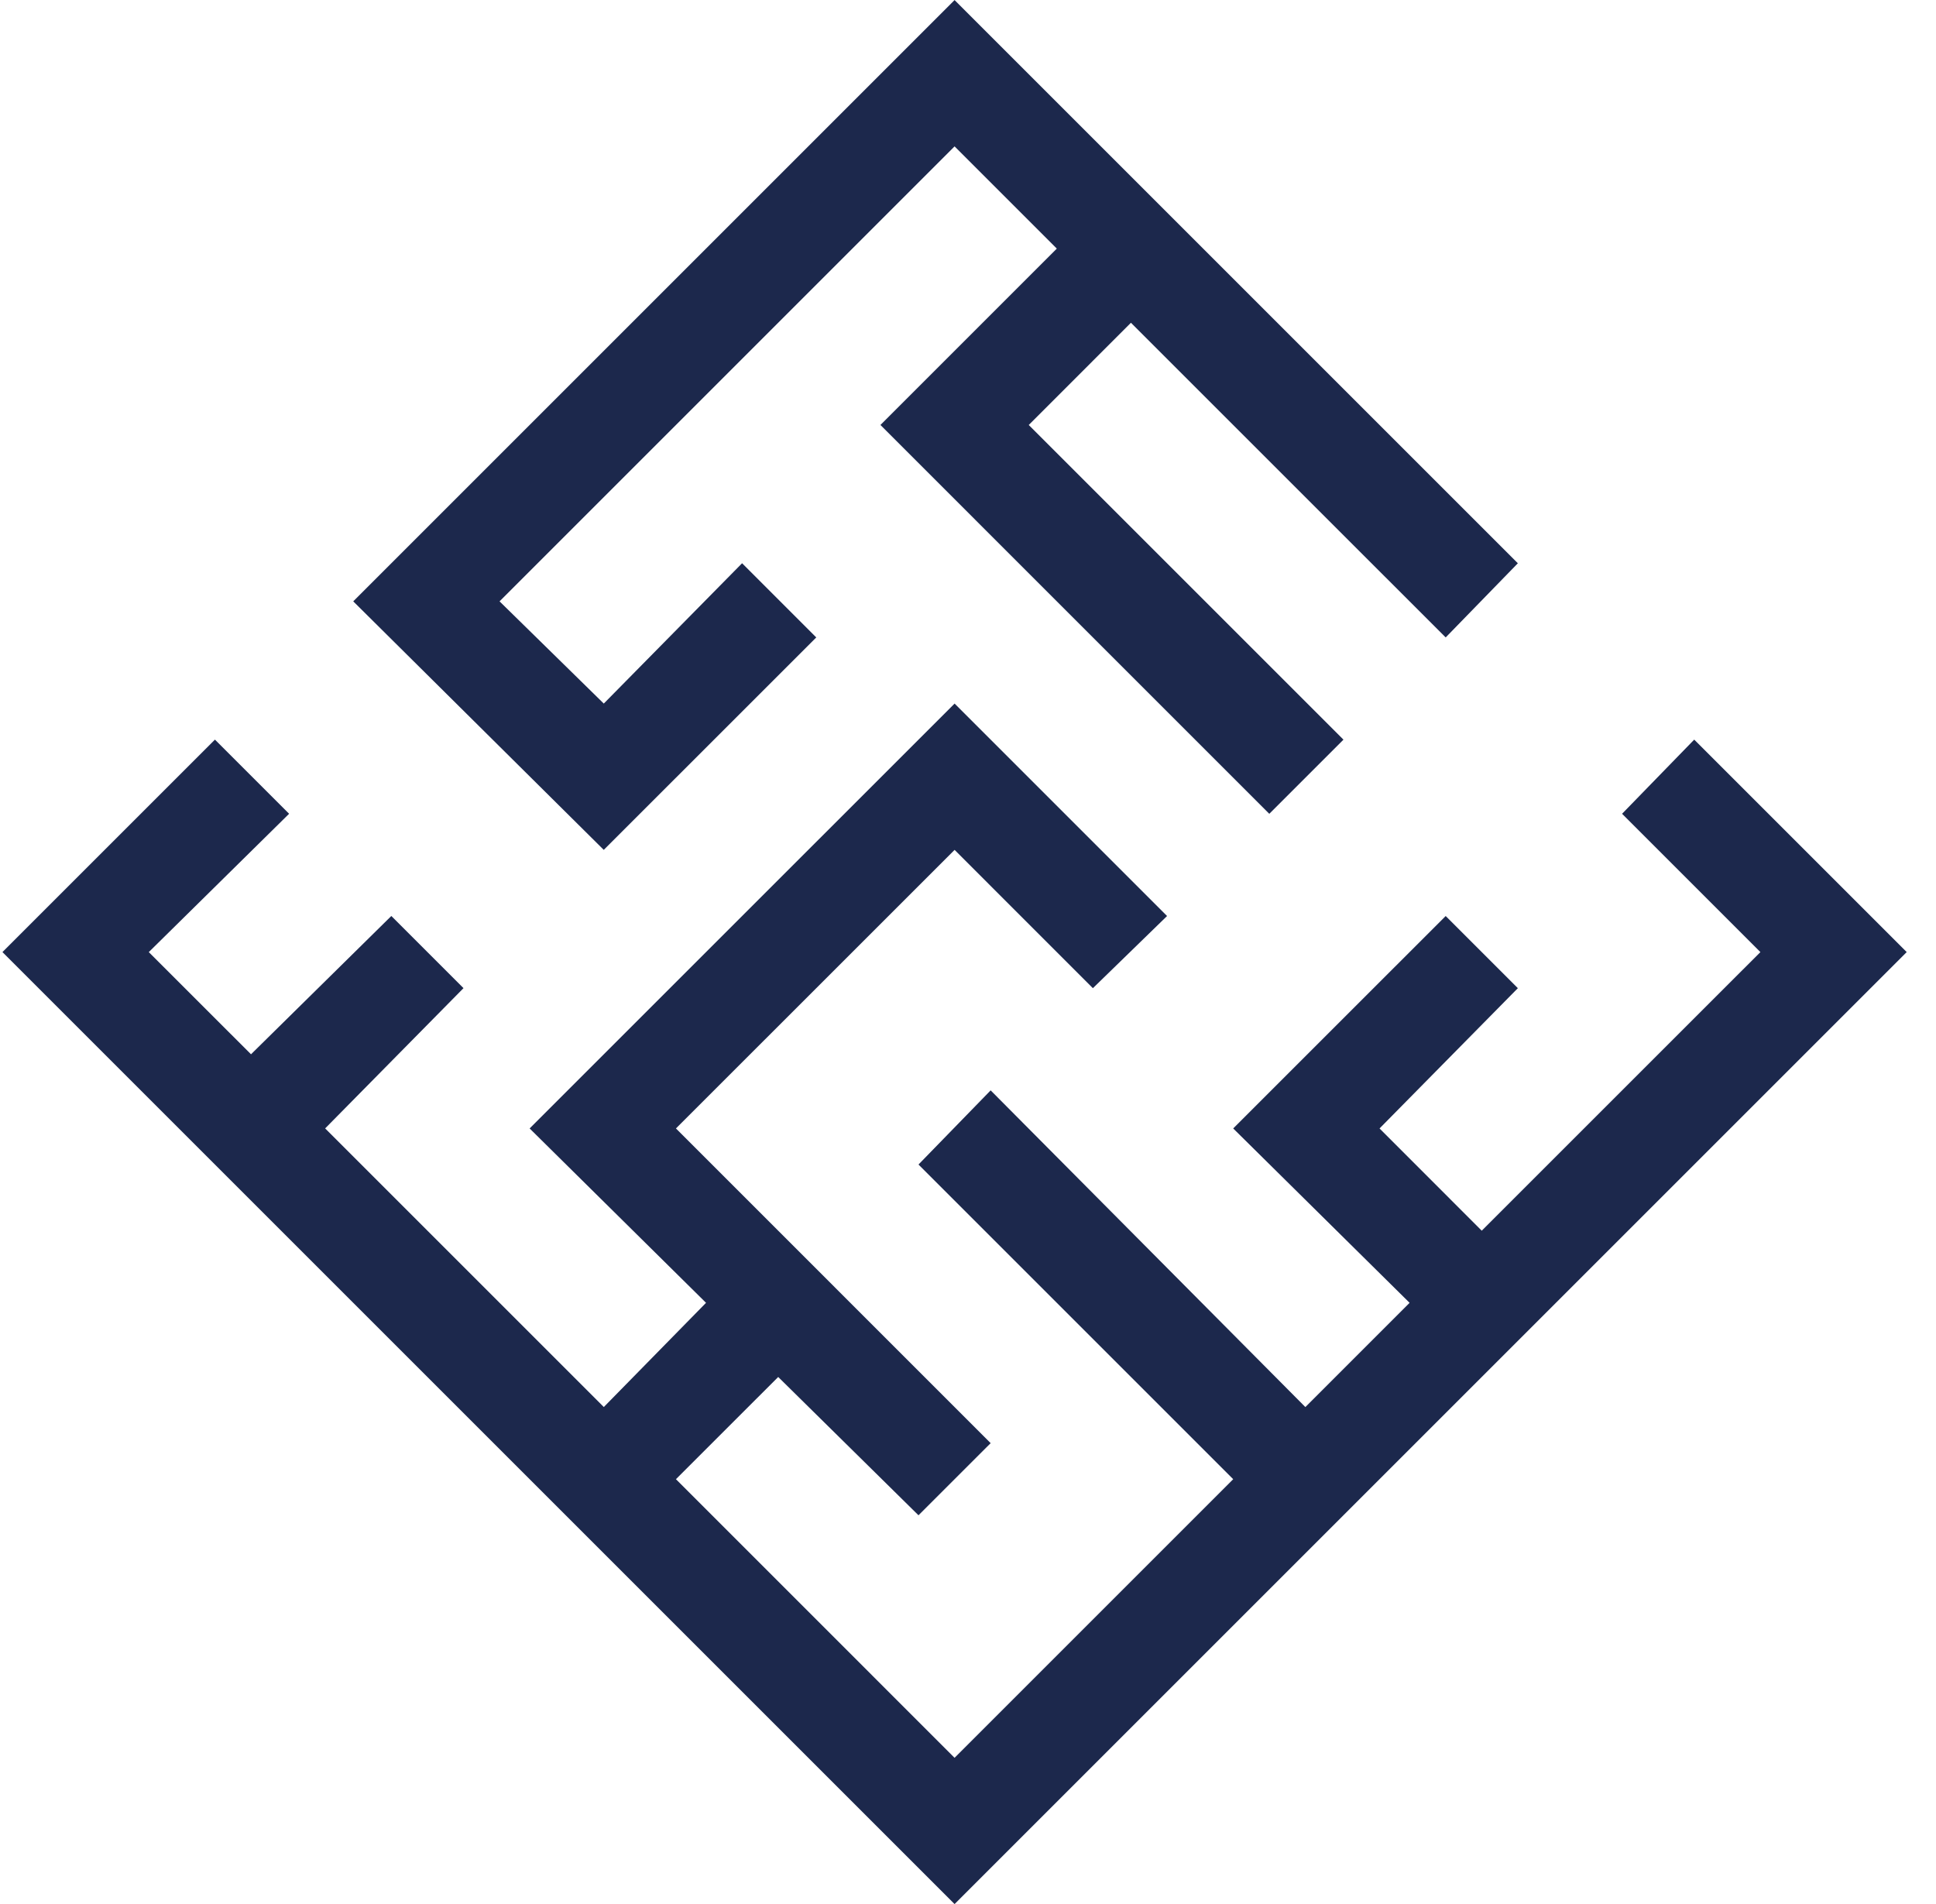 <svg xmlns="http://www.w3.org/2000/svg" width="61" height="60" fill="none" viewBox="0 0 61 60">
  <path fill="#1C284C" d="m19.024 26.781 6.695-6.694-2.337-2.338-4.358 4.422-3.284-3.221L30.077 4.613l3.221 3.221-5.557 5.558 12.252 12.253 2.337-2.337-9.916-9.916 3.22-3.221 9.917 9.916 2.274-2.337L30.077.002 11.13 18.95l7.894 7.832Z"/>
  <path fill="#1C284C" d="m55.467 30.003-8.78 8.779-3.22-3.222 4.358-4.42-2.274-2.274-6.695 6.694 5.558 5.495-3.284 3.285-9.916-9.98-2.274 2.337 9.916 9.916-8.779 8.78-8.779-8.78 3.222-3.221 4.42 4.358 2.274-2.273-9.916-9.917 8.78-8.778 4.357 4.358 2.337-2.274-6.694-6.695-13.39 13.389 5.558 5.495-3.221 3.284-8.78-8.78 4.359-4.42-2.274-2.274-4.421 4.358-3.221-3.22 4.421-4.359-2.337-2.337-6.695 6.695 30 30 30-30-6.695-6.695-2.273 2.337 4.358 4.359Z"/>
</svg>
